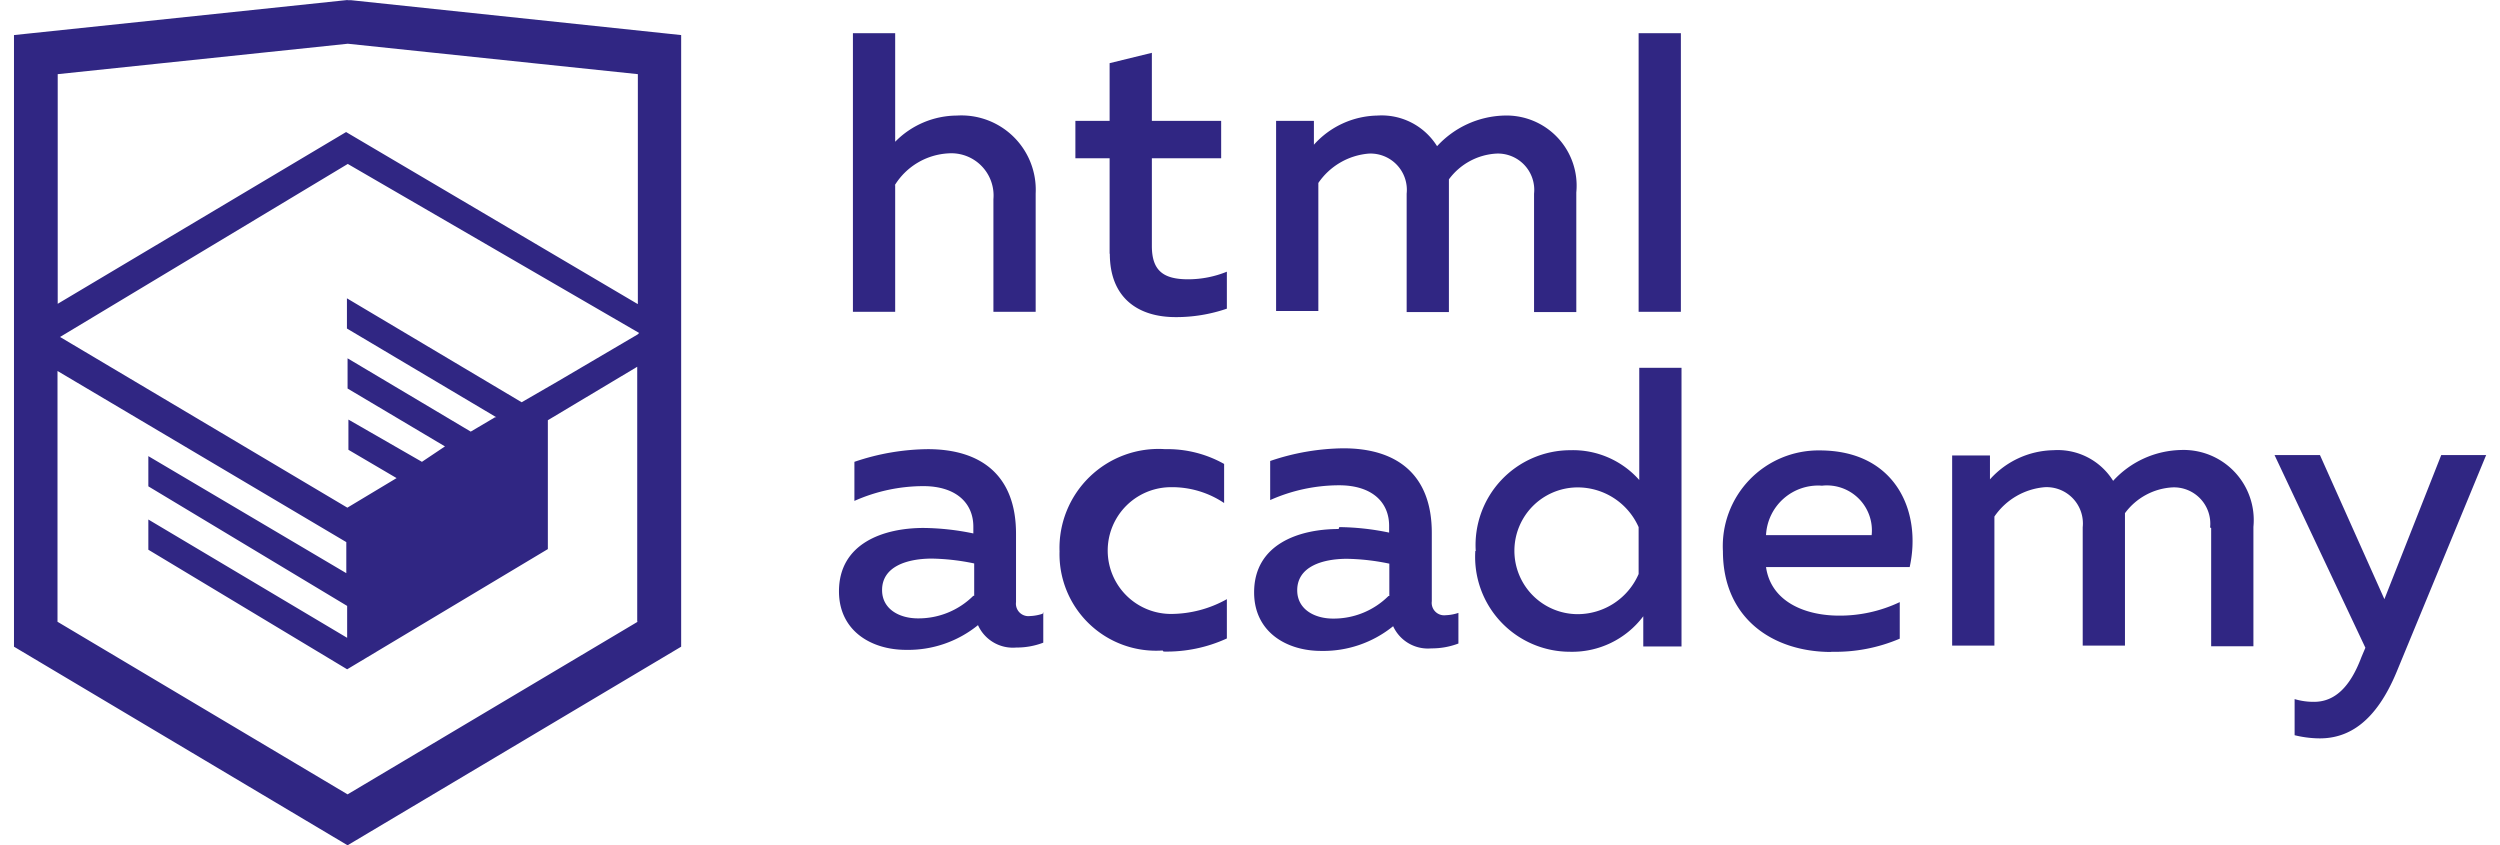 <svg width="142" height="48" xmlns="http://www.w3.org/2000/svg" viewBox="0 0 117.01 40"><path fill="#302683" d="M280.33,109.39a2.14,2.14,0,0,1-.6.11.59.59,0,0,1-.66-.66v-3.24c0-2.73-1.62-4-4.18-4a11.08,11.08,0,0,0-3.47.6v1.85a8.05,8.05,0,0,1,3.26-.7c1.54,0,2.37.79,2.37,1.92v.32a12,12,0,0,0-2.36-.26c-1.88,0-4,.72-4,3,0,1.87,1.53,2.77,3.17,2.77a5.25,5.25,0,0,0,3.41-1.17,1.81,1.81,0,0,0,1.81,1.06,3.52,3.52,0,0,0,1.28-.23v-1.45Zm-3.28-.85a3.68,3.68,0,0,1-2.62,1.07c-.9,0-1.7-.45-1.7-1.34,0-1.13,1.21-1.49,2.36-1.49a10.56,10.56,0,0,1,2,.23v1.53Zm9,2.64a6.81,6.81,0,0,0,3-.62V108.7a5.44,5.44,0,0,1-2.64.7,3,3,0,1,1,0-6,4.42,4.42,0,0,1,2.51.75v-1.85a5.47,5.47,0,0,0-2.79-.7,4.69,4.69,0,0,0-5,4.84,4.57,4.57,0,0,0,4.88,4.69Zm8.29-5.8c-1.88,0-4,.72-4,3,0,1.87,1.53,2.77,3.17,2.77a5.25,5.25,0,0,0,3.41-1.17,1.81,1.81,0,0,0,1.81,1.05,3.54,3.54,0,0,0,1.28-.23v-1.45a2.13,2.13,0,0,1-.6.11.59.59,0,0,1-.66-.66v-3.24c0-2.73-1.62-4-4.18-4a11.08,11.08,0,0,0-3.47.6v1.85a8.05,8.05,0,0,1,3.26-.7c1.55,0,2.37.79,2.37,1.92v.32a12,12,0,0,0-2.36-.26Zm2.36,3.17a3.68,3.68,0,0,1-2.62,1.07c-.9,0-1.7-.45-1.7-1.34,0-1.13,1.21-1.49,2.36-1.49a10.56,10.56,0,0,1,2,.23v1.53Zm4.11-2.13a4.49,4.49,0,0,0,4.48,4.77,4.21,4.21,0,0,0,3.47-1.68v1.43h1.81V97.75h-2v5.31a4.19,4.19,0,0,0-3.26-1.41,4.49,4.49,0,0,0-4.48,4.77Zm7.73-1.11v2.2a3.15,3.15,0,0,1-2.88,1.9,3,3,0,0,1,0-6,3.16,3.16,0,0,1,2.88,1.88Zm9.12,5.88a7.75,7.75,0,0,0,3.24-.62v-1.73a6.62,6.62,0,0,1-2.86.64c-1.66,0-3.24-.68-3.47-2.3h6.8c.58-2.62-.66-5.52-4.26-5.52a4.53,4.53,0,0,0-4.58,4.77c0,3.18,2.36,4.77,5.13,4.77Zm-.45-7.86a2.13,2.13,0,0,1,2.36,2.34h-5a2.47,2.47,0,0,1,2.66-2.34Zm18.43,2v5.6h2v-5.65a3.32,3.32,0,0,0-3.43-3.64A4.48,4.48,0,0,0,331,103.1a3.09,3.09,0,0,0-2.83-1.45,4.13,4.13,0,0,0-3,1.38v-1.13h-1.79v9h2v-6.11a3.21,3.21,0,0,1,2.39-1.39,1.72,1.72,0,0,1,1.79,1.9v5.6h2v-5.65c0-.21,0-.41,0-.62a3,3,0,0,1,2.24-1.22,1.72,1.72,0,0,1,1.79,1.9Zm13-3.45h-2.11l-2.69,6.82-3.05-6.82h-2.15l4.3,9.12-.19.45c-.53,1.41-1.26,2.11-2.24,2.11a3.13,3.13,0,0,1-.92-.13v1.71a5.12,5.12,0,0,0,1.19.15c1.38,0,2.66-.79,3.64-3.15l4.24-10.27ZM273.33,89.11a3.18,3.18,0,0,1,2.53-1.51A2,2,0,0,1,278,89.77V95.1h2v-5.6a3.52,3.52,0,0,0-3.73-3.69,4.12,4.12,0,0,0-2.92,1.24V81.91h-2V95.1h2v-6Zm10.18,3.24c0,2.11,1.36,3,3.11,3a7.39,7.39,0,0,0,2.43-.4V93.2a4.87,4.87,0,0,1-1.83.36c-1.17,0-1.72-.4-1.72-1.58V87.83h3.28V86.06h-3.28V82.84l-2,.49v2.73h-1.62v1.77h1.62v4.52ZM293.38,89a3.21,3.21,0,0,1,2.39-1.39,1.72,1.72,0,0,1,1.79,1.9v5.6h2V89.45c0-.21,0-.41,0-.62a3,3,0,0,1,2.24-1.22,1.72,1.72,0,0,1,1.79,1.9v5.6h2V89.45a3.32,3.32,0,0,0-3.43-3.64A4.47,4.47,0,0,0,299,87.26a3.09,3.09,0,0,0-2.83-1.45,4.13,4.13,0,0,0-3,1.38V86.06h-1.79v9h2V89Zm15.16-7.09h2V95.1h-2Zm-61.11-1.57L231.64,82v28.95l15.79,9.4,15.79-9.4V82L247.6,80.35l-.17,0Zm13.73,29.43-13.73,8.17-13.73-8.17V97.9L247.37,106l0,1.47L238,101.93v1.43l9.41,5.66,0,1.51-9.41-5.6v1.43l9.41,5.66,9.5-5.69V104.9h0v-4.67l4.23-2.53v12.06Zm0-13.6-3.76,2.21-1.73,1-8.27-4.92v1.43l7.07,4.2-.06,0-.15.09-1,.59-5.83-3.47v1.43l4.61,2.74-1.09.73,0,0-3.48-2v1.43l2.28,1.34-2.33,1.4-13.6-8.08,13.62-8.19h0l13.79,8Zm0-1.44-13.8-8.14h0l-13.65,8.13V83.85l13.73-1.44,13.73,1.44V94.72Z" transform="translate(-231.64 -80.34)"/></svg>